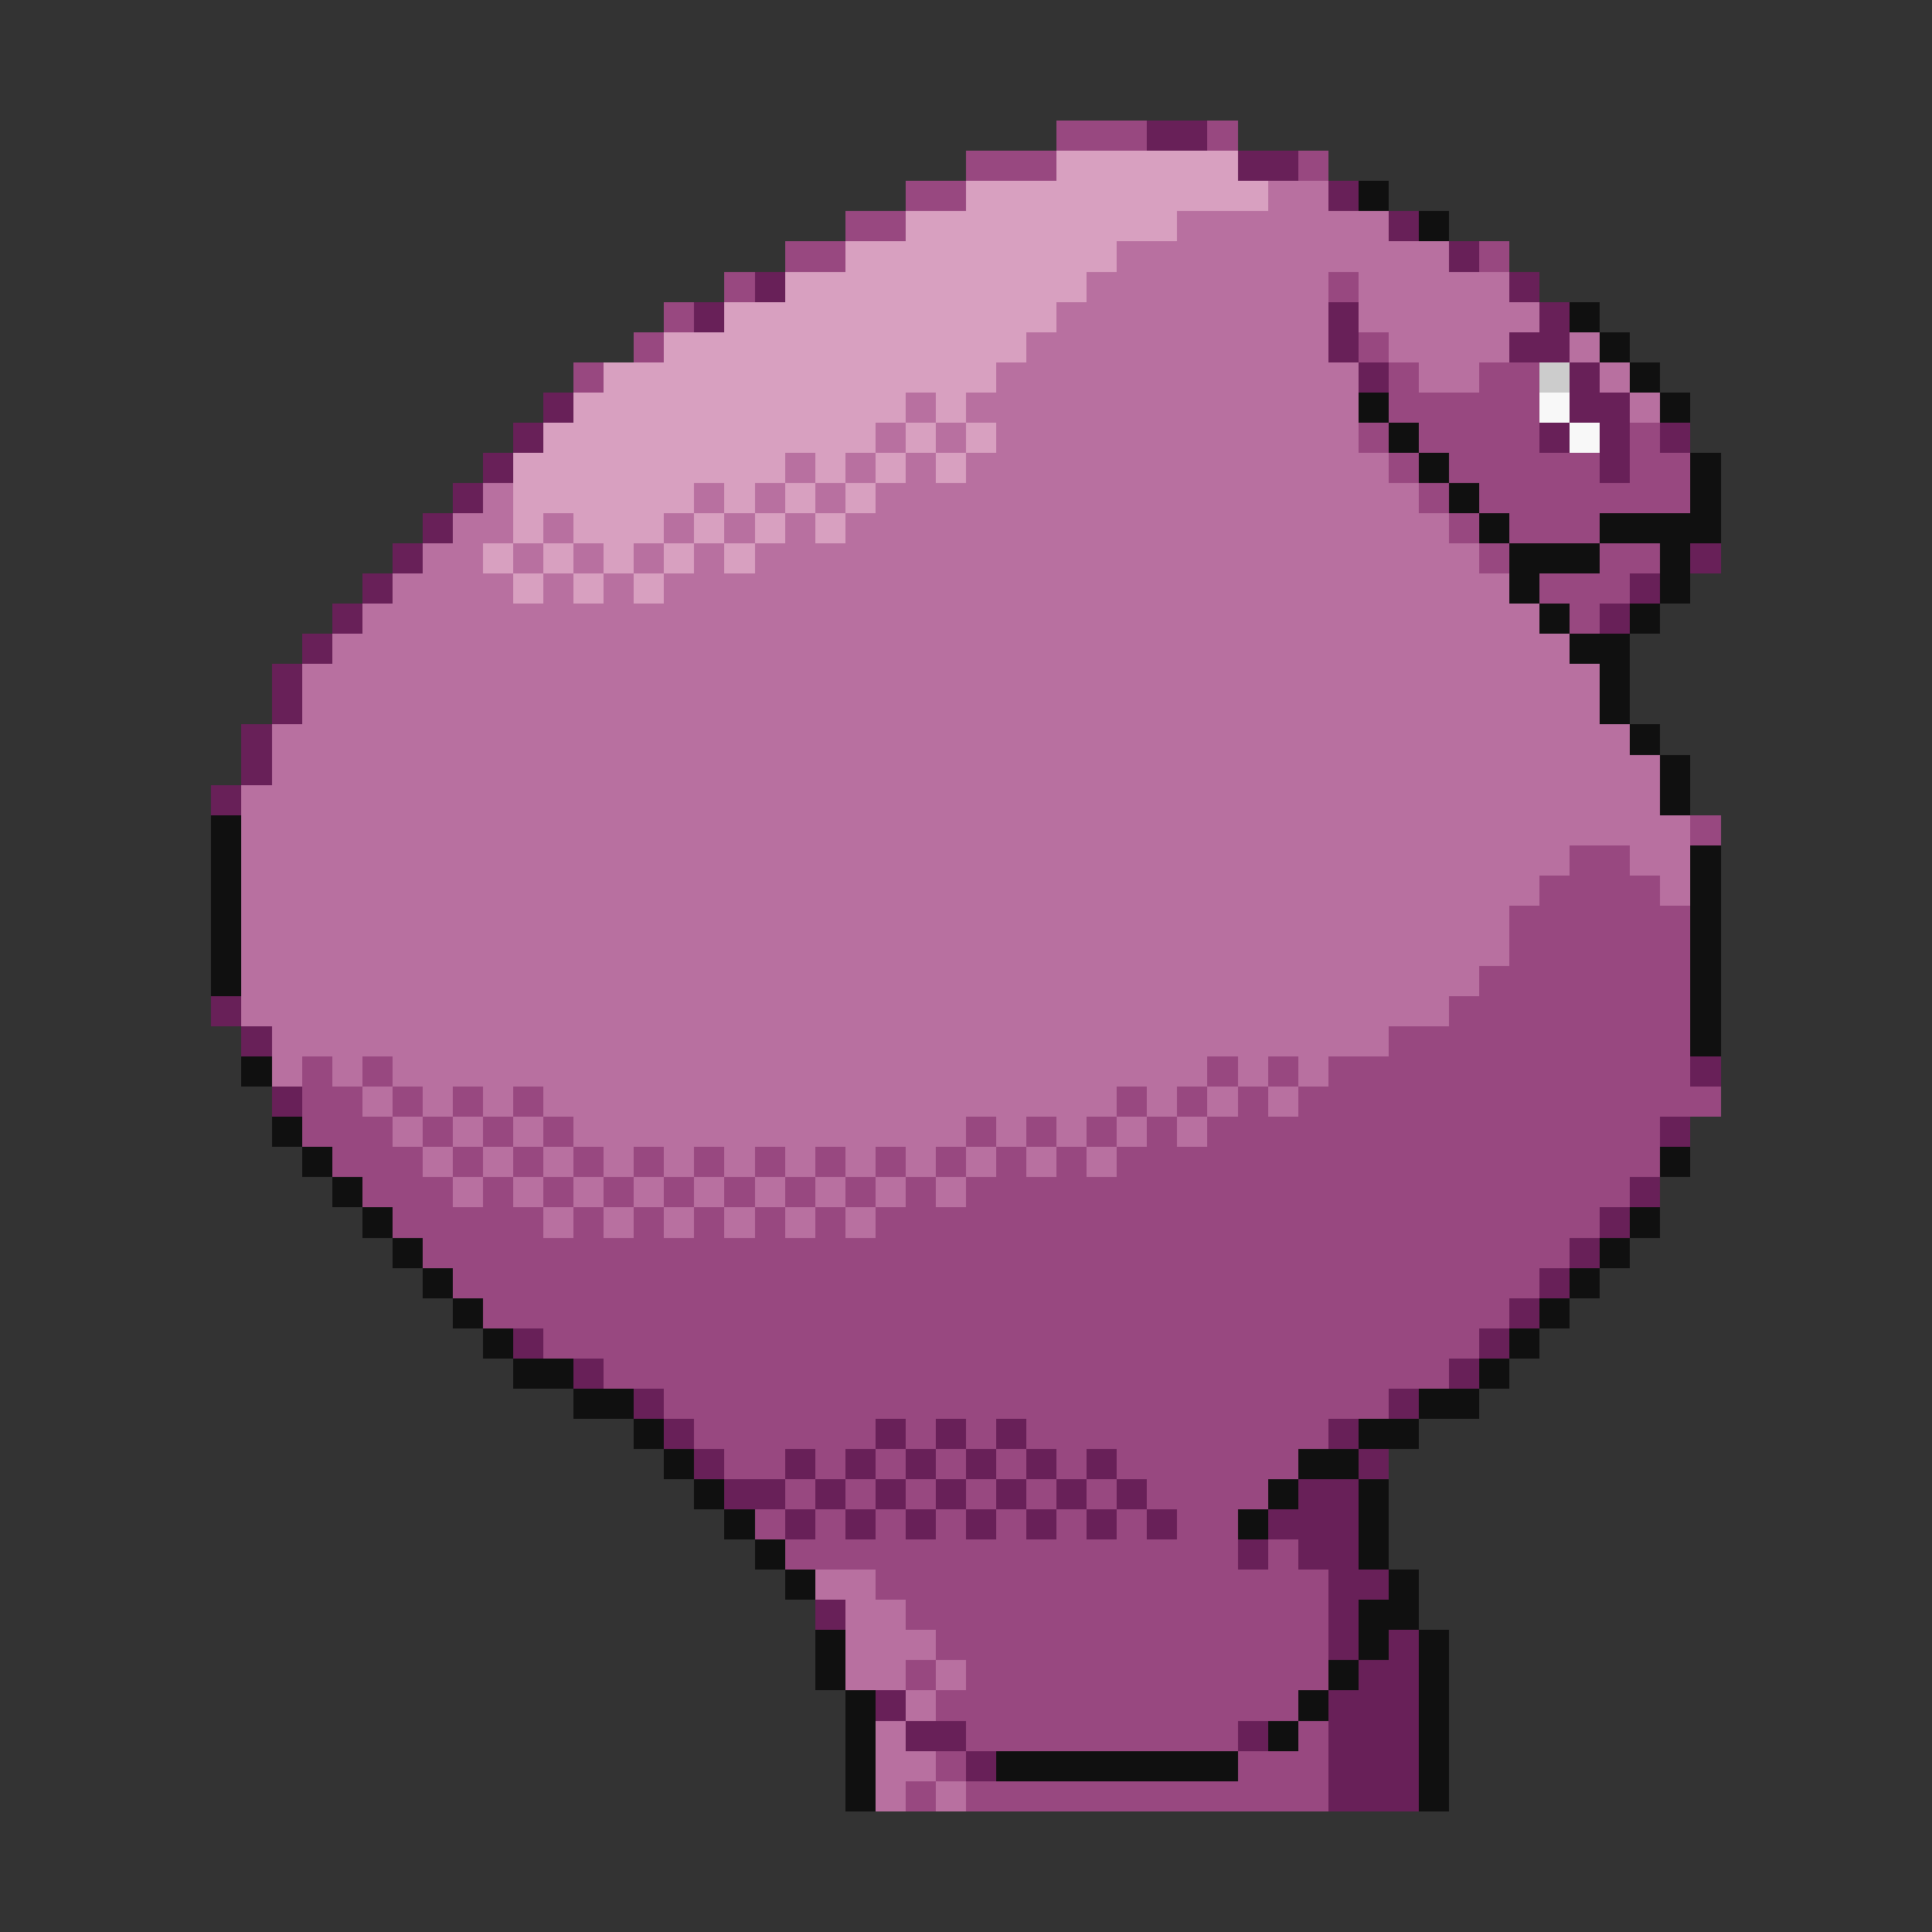 <svg xmlns="http://www.w3.org/2000/svg" viewBox="0 -0.5 64 64" shape-rendering="crispEdges">
<rect x="0" y="-0.5" width="64" height="64" fill="#333333" stroke="none"/>
<path stroke="#984880" d="M35 4h3M40 4h1M32 5h3M43 5h1M30 6h2M28 7h2M26 8h2M49 8h1M24 9h1M44 9h1M22 10h1M21 11h1M45 11h1M19 12h1M46 12h1M49 12h2M46 13h5M45 14h1M47 14h4M54 14h1M46 15h1M48 15h5M54 15h2M47 16h1M49 16h7M48 17h1M50 17h3M49 18h1M53 18h2M51 19h3M52 20h1M56 27h1M52 28h2M51 29h4M50 30h6M50 31h6M49 32h7M48 33h8M46 34h10M10 35h1M12 35h1M40 35h1M42 35h1M44 35h12M10 36h2M13 36h1M15 36h1M17 36h1M37 36h1M39 36h1M41 36h1M43 36h14M10 37h3M14 37h1M16 37h1M18 37h1M32 37h1M34 37h1M36 37h1M38 37h1M40 37h15M11 38h3M15 38h1M17 38h1M19 38h1M21 38h1M23 38h1M25 38h1M27 38h1M29 38h1M31 38h1M33 38h1M35 38h1M37 38h18M12 39h3M16 39h1M18 39h1M20 39h1M22 39h1M24 39h1M26 39h1M28 39h1M30 39h1M32 39h22M13 40h5M19 40h1M21 40h1M23 40h1M25 40h1M27 40h1M29 40h24M14 41h38M15 42h36M16 43h34M18 44h31M20 45h28M22 46h24M23 47h6M30 47h1M32 47h1M34 47h10M24 48h2M27 48h1M29 48h1M31 48h1M33 48h1M35 48h1M37 48h6M26 49h1M28 49h1M30 49h1M32 49h1M34 49h1M36 49h1M38 49h4M25 50h1M27 50h1M29 50h1M31 50h1M33 50h1M35 50h1M37 50h1M39 50h2M26 51h15M42 51h1M29 52h15M30 53h14M31 54h13M30 55h1M32 55h12M31 56h12M32 57h9M43 57h1M31 58h1M41 58h3M30 59h1M32 59h12" />
<path stroke="#682058" d="M38 4h2M41 5h2M44 6h1M46 7h1M48 8h1M25 9h1M50 9h1M23 10h1M44 10h1M51 10h1M44 11h1M50 11h2M45 12h1M52 12h1M18 13h1M52 13h2M17 14h1M51 14h1M53 14h1M55 14h1M16 15h1M53 15h1M15 16h1M14 17h1M13 18h1M56 18h1M12 19h1M54 19h1M11 20h1M53 20h1M10 21h1M9 22h1M9 23h1M8 24h1M8 25h1M7 26h1M7 33h1M8 34h1M56 35h1M9 36h1M55 37h1M54 39h1M53 40h1M52 41h1M51 42h1M50 43h1M17 44h1M49 44h1M19 45h1M48 45h1M21 46h1M46 46h1M22 47h1M29 47h1M31 47h1M33 47h1M44 47h1M23 48h1M26 48h1M28 48h1M30 48h1M32 48h1M34 48h1M36 48h1M45 48h1M24 49h2M27 49h1M29 49h1M31 49h1M33 49h1M35 49h1M37 49h1M43 49h2M26 50h1M28 50h1M30 50h1M32 50h1M34 50h1M36 50h1M38 50h1M42 50h3M41 51h1M43 51h2M44 52h2M27 53h1M44 53h1M44 54h1M46 54h1M45 55h2M29 56h1M44 56h3M30 57h2M41 57h1M44 57h3M32 58h1M44 58h3M44 59h3" />
<path stroke="#d8a0c0" d="M35 5h6M32 6h10M30 7h9M28 8h9M26 9h10M24 10h11M22 11h12M20 12h13M19 13h11M31 13h1M18 14h11M30 14h1M32 14h1M17 15h9M27 15h1M29 15h1M31 15h1M17 16h6M24 16h1M26 16h1M28 16h1M17 17h1M19 17h3M23 17h1M25 17h1M27 17h1M16 18h1M18 18h1M20 18h1M22 18h1M24 18h1M17 19h1M19 19h1M21 19h1" />
<path stroke="#b870a0" d="M42 6h2M39 7h7M37 8h11M36 9h8M45 9h5M35 10h9M45 10h6M34 11h10M46 11h4M52 11h1M33 12h12M47 12h2M53 12h1M30 13h1M32 13h13M54 13h1M29 14h1M31 14h1M33 14h12M26 15h1M28 15h1M30 15h1M32 15h14M16 16h1M23 16h1M25 16h1M27 16h1M29 16h18M15 17h2M18 17h1M22 17h1M24 17h1M26 17h1M28 17h20M14 18h2M17 18h1M19 18h1M21 18h1M23 18h1M25 18h24M13 19h4M18 19h1M20 19h1M22 19h28M12 20h39M11 21h41M10 22h43M10 23h43M9 24h45M9 25h46M8 26h47M8 27h48M8 28h44M54 28h2M8 29h43M55 29h1M8 30h42M8 31h42M8 32h41M8 33h40M9 34h37M9 35h1M11 35h1M13 35h27M41 35h1M43 35h1M12 36h1M14 36h1M16 36h1M18 36h19M38 36h1M40 36h1M42 36h1M13 37h1M15 37h1M17 37h1M19 37h13M33 37h1M35 37h1M37 37h1M39 37h1M14 38h1M16 38h1M18 38h1M20 38h1M22 38h1M24 38h1M26 38h1M28 38h1M30 38h1M32 38h1M34 38h1M36 38h1M15 39h1M17 39h1M19 39h1M21 39h1M23 39h1M25 39h1M27 39h1M29 39h1M31 39h1M18 40h1M20 40h1M22 40h1M24 40h1M26 40h1M28 40h1M27 52h2M28 53h2M28 54h3M28 55h2M31 55h1M30 56h1M29 57h1M29 58h2M29 59h1M31 59h1" />
<path stroke="#101010" d="M45 6h1M47 7h1M52 10h1M53 11h1M54 12h1M45 13h1M55 13h1M46 14h1M47 15h1M56 15h1M48 16h1M56 16h1M49 17h1M53 17h4M50 18h3M55 18h1M50 19h1M55 19h1M51 20h1M54 20h1M52 21h2M53 22h1M53 23h1M54 24h1M55 25h1M55 26h1M7 27h1M7 28h1M56 28h1M7 29h1M56 29h1M7 30h1M56 30h1M7 31h1M56 31h1M7 32h1M56 32h1M56 33h1M56 34h1M8 35h1M9 37h1M10 38h1M55 38h1M11 39h1M12 40h1M54 40h1M13 41h1M53 41h1M14 42h1M52 42h1M15 43h1M51 43h1M16 44h1M50 44h1M17 45h2M49 45h1M19 46h2M47 46h2M21 47h1M45 47h2M22 48h1M43 48h2M23 49h1M42 49h1M45 49h1M24 50h1M41 50h1M45 50h1M25 51h1M45 51h1M26 52h1M46 52h1M45 53h2M27 54h1M45 54h1M47 54h1M27 55h1M44 55h1M47 55h1M28 56h1M43 56h1M47 56h1M28 57h1M42 57h1M47 57h1M28 58h1M33 58h8M47 58h1M28 59h1M47 59h1" />
<path stroke="#cccccc" d="M51 12h1" />
<path stroke="#f8f8f8" d="M51 13h1M52 14h1" />
</svg>